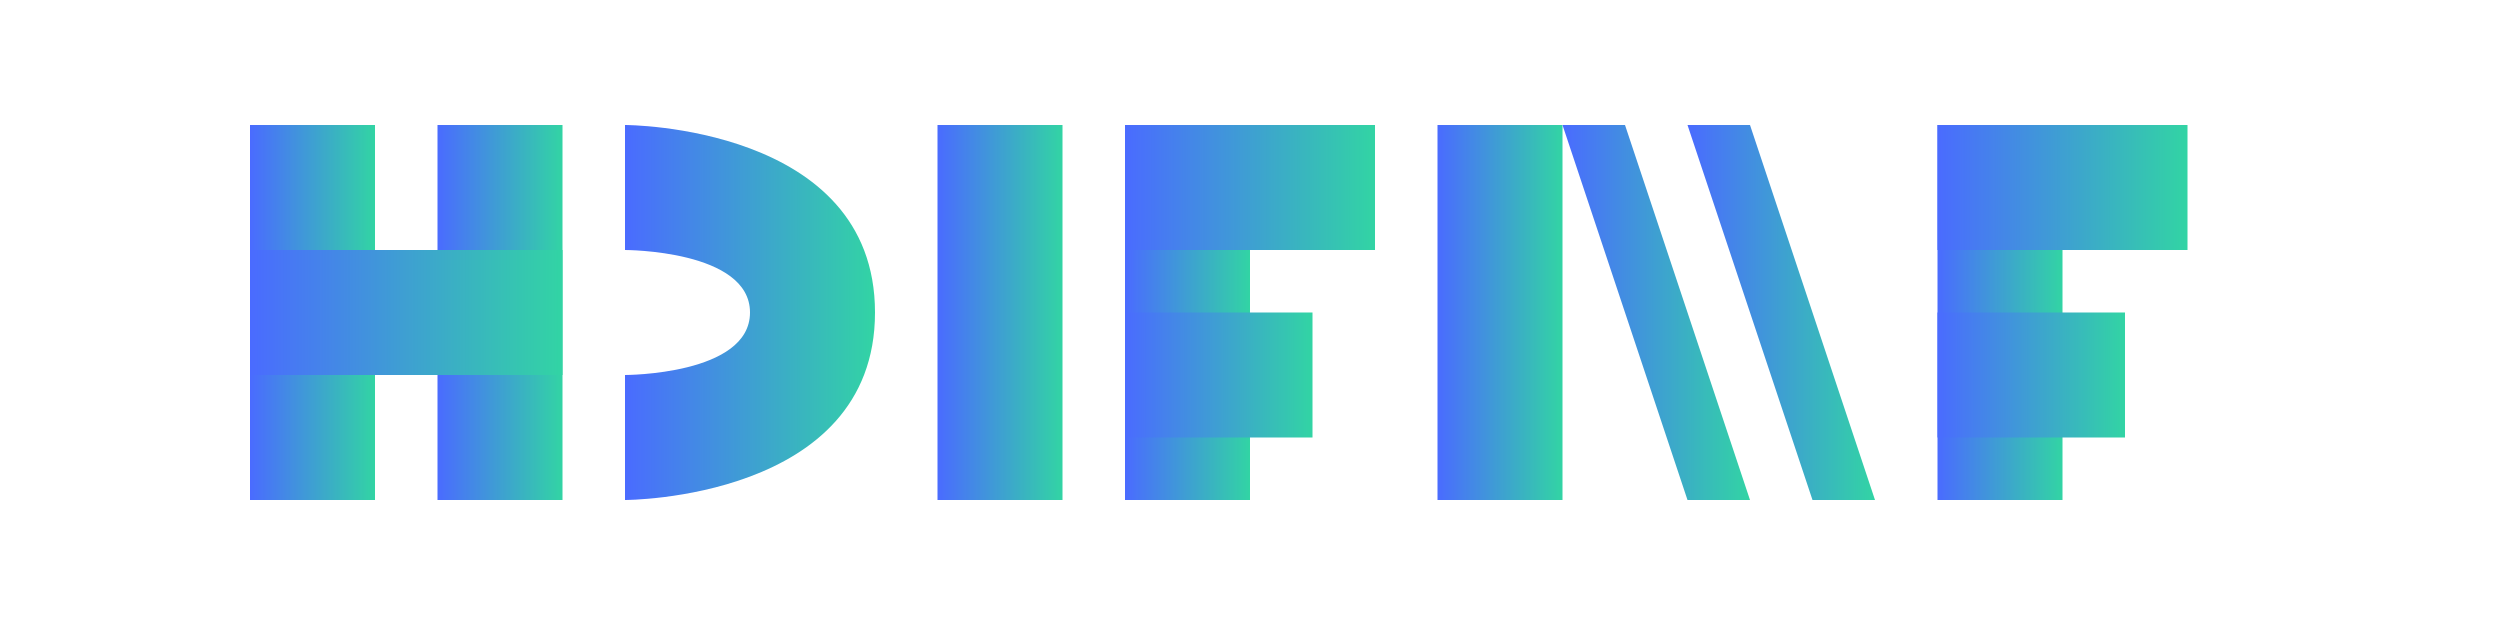 <svg width="200" height="50" xmlns="http://www.w3.org/2000/svg">
  <defs>
    <linearGradient id="logo-gradient" x1="0%" y1="0%" x2="100%" y2="0%">
      <stop offset="0%" stop-color="#4a6bff" />
      <stop offset="100%" stop-color="#32d4a4" />
    </linearGradient>
  </defs>
  <g fill="url(#logo-gradient)">
    <path d="M20,10 L30,10 L30,40 L20,40 Z" />
    <path d="M35,10 L45,10 L45,40 L35,40 Z" />
    <path d="M20,20 L45,20 L45,30 L20,30 Z" />
    <path d="M50,10 C50,10 70,10 70,25 C70,40 50,40 50,40 L50,30 C50,30 60,30 60,25 C60,20 50,20 50,20 Z" />
    <path d="M75,10 L85,10 L85,40 L75,40 Z" />
    <path d="M90,10 L100,10 L100,40 L90,40 Z" />
    <path d="M90,10 L110,10 L110,20 L90,20 Z" />
    <path d="M90,25 L105,25 L105,35 L90,35 Z" />
    <path d="M115,10 L125,10 L125,40 L115,40 Z" />
    <path d="M130,10 L140,40 L135,40 L125,10 Z" />
    <path d="M140,10 L150,40 L145,40 L135,10 Z" />
    <path d="M155,10 L165,10 L165,40 L155,40 Z" />
    <path d="M155,10 L175,10 L175,20 L155,20 Z" />
    <path d="M155,25 L170,25 L170,35 L155,35 Z" />
  </g>
</svg>